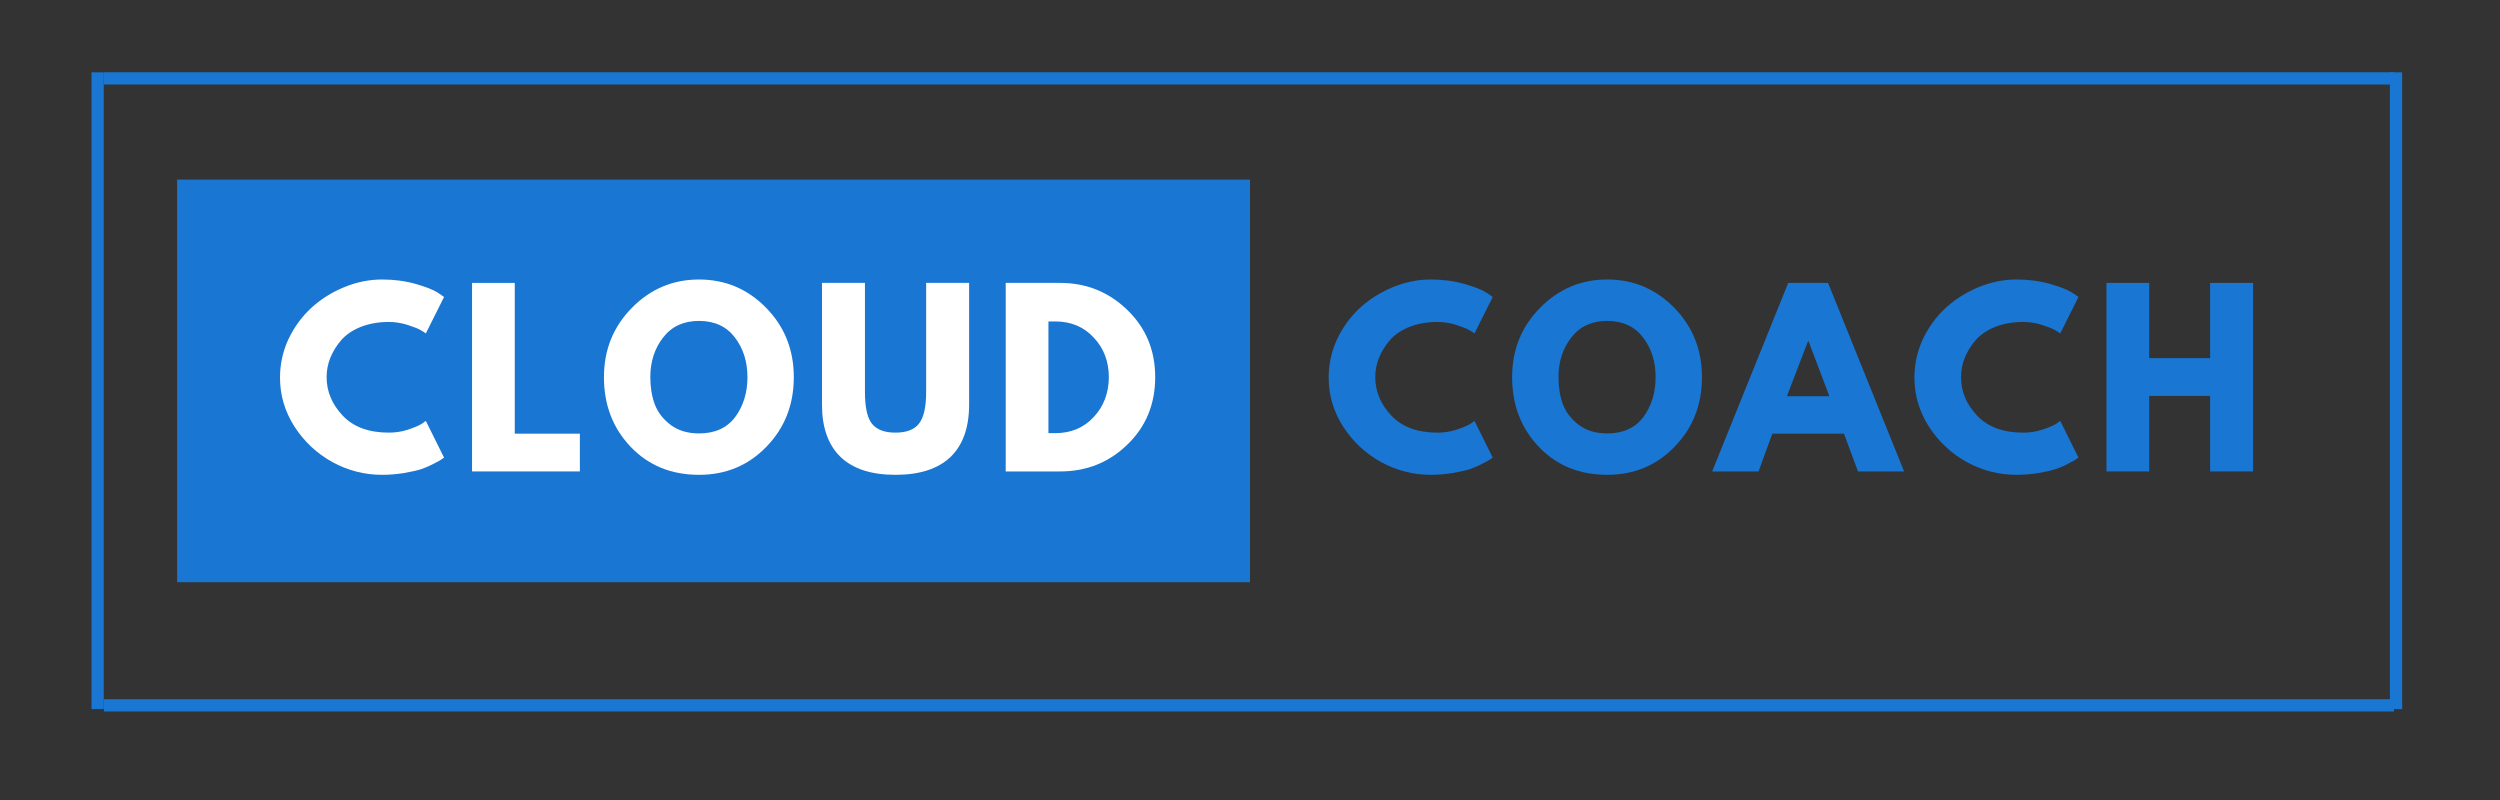 <svg xmlns="http://www.w3.org/2000/svg" xmlns:xlink="http://www.w3.org/1999/xlink" width="200" zoomAndPan="magnify" viewBox="0 0 150 48" height="64" preserveAspectRatio="xMidYMid meet" version="1.0"><rect x="0" y="0" width="150" height="48" fill="#333333" stroke="none"/><defs><g/><clipPath id="6b77f6cf1f"><path d="M 10.625 10.777 L 75 10.777 L 75 35 L 10.625 35 Z M 10.625 10.777 " clip-rule="nonzero"/></clipPath></defs><g clip-path="url(#6b77f6cf1f)"><path fill="#1976d2" d="M 10.625 10.777 L 75.246 10.777 L 75.246 34.93 L 10.625 34.93 Z M 10.625 10.777 " fill-opacity="1" fill-rule="nonzero"/></g><g fill="#ffffff" fill-opacity="1"><g transform="translate(16.488, 28.286)"><g><path d="M 6.844 -2.328 C 7.227 -2.328 7.602 -2.383 7.969 -2.5 C 8.344 -2.625 8.617 -2.738 8.797 -2.844 L 9.062 -3.031 L 10.156 -0.828 C 10.113 -0.805 10.062 -0.77 10 -0.719 C 9.938 -0.676 9.785 -0.594 9.547 -0.469 C 9.316 -0.344 9.066 -0.234 8.797 -0.141 C 8.535 -0.055 8.191 0.02 7.766 0.094 C 7.336 0.164 6.895 0.203 6.438 0.203 C 5.383 0.203 4.391 -0.051 3.453 -0.562 C 2.516 -1.082 1.754 -1.797 1.172 -2.703 C 0.598 -3.609 0.312 -4.582 0.312 -5.625 C 0.312 -6.426 0.477 -7.191 0.812 -7.922 C 1.156 -8.648 1.609 -9.273 2.172 -9.797 C 2.734 -10.316 3.391 -10.734 4.141 -11.047 C 4.891 -11.359 5.656 -11.516 6.438 -11.516 C 7.164 -11.516 7.836 -11.426 8.453 -11.25 C 9.078 -11.07 9.516 -10.898 9.766 -10.734 L 10.156 -10.469 L 9.062 -8.281 C 9 -8.332 8.898 -8.395 8.766 -8.469 C 8.641 -8.551 8.383 -8.656 8 -8.781 C 7.613 -8.906 7.227 -8.969 6.844 -8.969 C 6.219 -8.969 5.656 -8.867 5.156 -8.672 C 4.664 -8.473 4.273 -8.207 3.984 -7.875 C 3.703 -7.551 3.484 -7.195 3.328 -6.812 C 3.18 -6.438 3.109 -6.051 3.109 -5.656 C 3.109 -4.801 3.43 -4.031 4.078 -3.344 C 4.723 -2.664 5.645 -2.328 6.844 -2.328 Z M 6.844 -2.328 "/></g></g></g><g fill="#ffffff" fill-opacity="1"><g transform="translate(27.495, 28.286)"><g><path d="M 3.391 -11.312 L 3.391 -2.266 L 7.297 -2.266 L 7.297 0 L 0.828 0 L 0.828 -11.312 Z M 3.391 -11.312 "/></g></g></g><g fill="#ffffff" fill-opacity="1"><g transform="translate(35.925, 28.286)"><g><path d="M 0.312 -5.656 C 0.312 -7.289 0.867 -8.676 1.984 -9.812 C 3.098 -10.945 4.441 -11.516 6.016 -11.516 C 7.598 -11.516 8.941 -10.945 10.047 -9.812 C 11.148 -8.688 11.703 -7.301 11.703 -5.656 C 11.703 -4 11.156 -2.609 10.062 -1.484 C 8.977 -0.359 7.629 0.203 6.016 0.203 C 4.359 0.203 2.992 -0.352 1.922 -1.469 C 0.848 -2.594 0.312 -3.988 0.312 -5.656 Z M 3.094 -5.656 C 3.094 -5.062 3.18 -4.52 3.359 -4.031 C 3.547 -3.539 3.867 -3.125 4.328 -2.781 C 4.785 -2.445 5.348 -2.281 6.016 -2.281 C 6.973 -2.281 7.695 -2.609 8.188 -3.266 C 8.676 -3.93 8.922 -4.727 8.922 -5.656 C 8.922 -6.582 8.672 -7.375 8.172 -8.031 C 7.672 -8.695 6.953 -9.031 6.016 -9.031 C 5.086 -9.031 4.367 -8.695 3.859 -8.031 C 3.348 -7.375 3.094 -6.582 3.094 -5.656 Z M 3.094 -5.656 "/></g></g></g><g fill="#ffffff" fill-opacity="1"><g transform="translate(48.631, 28.286)"><g><path d="M 9.516 -11.312 L 9.516 -4.016 C 9.516 -2.629 9.141 -1.578 8.391 -0.859 C 7.641 -0.148 6.539 0.203 5.094 0.203 C 3.656 0.203 2.562 -0.148 1.812 -0.859 C 1.062 -1.578 0.688 -2.629 0.688 -4.016 L 0.688 -11.312 L 3.266 -11.312 L 3.266 -4.766 C 3.266 -3.848 3.406 -3.211 3.688 -2.859 C 3.977 -2.504 4.445 -2.328 5.094 -2.328 C 5.75 -2.328 6.219 -2.504 6.5 -2.859 C 6.789 -3.211 6.938 -3.848 6.938 -4.766 L 6.938 -11.312 Z M 9.516 -11.312 "/></g></g></g><g fill="#ffffff" fill-opacity="1"><g transform="translate(59.515, 28.286)"><g><path d="M 0.828 -11.312 L 4.094 -11.312 C 5.664 -11.312 7.008 -10.77 8.125 -9.688 C 9.238 -8.613 9.797 -7.27 9.797 -5.656 C 9.797 -4.031 9.238 -2.68 8.125 -1.609 C 7.02 -0.535 5.676 0 4.094 0 L 0.828 0 Z M 3.391 -2.297 L 3.797 -2.297 C 4.734 -2.297 5.5 -2.613 6.094 -3.25 C 6.695 -3.883 7.004 -4.68 7.016 -5.641 C 7.016 -6.598 6.711 -7.395 6.109 -8.031 C 5.516 -8.676 4.742 -9 3.797 -9 L 3.391 -9 Z M 3.391 -2.297 "/></g></g></g><path stroke-linecap="butt" transform="matrix(0.734, 0, 0, 0.735, 6.233, 4.335)" fill="none" stroke-linejoin="miter" d="M 0.002 0.501 L 187.199 0.501 " stroke="#1976d2" stroke-width="1" stroke-opacity="1" stroke-miterlimit="4"/><path stroke-linecap="butt" transform="matrix(0, 0.739, -0.735, 0, 6.228, 4.339)" fill="none" stroke-linejoin="miter" d="M 0.001 0.502 L 51.698 0.502 " stroke="#1976d2" stroke-width="1" stroke-opacity="1" stroke-miterlimit="4"/><g fill="#1976d2" fill-opacity="1"><g transform="translate(79.408, 28.286)"><g><path d="M 6.844 -2.328 C 7.227 -2.328 7.602 -2.383 7.969 -2.5 C 8.344 -2.625 8.617 -2.738 8.797 -2.844 L 9.062 -3.031 L 10.156 -0.828 C 10.113 -0.805 10.062 -0.77 10 -0.719 C 9.938 -0.676 9.785 -0.594 9.547 -0.469 C 9.316 -0.344 9.066 -0.234 8.797 -0.141 C 8.535 -0.055 8.191 0.02 7.766 0.094 C 7.336 0.164 6.895 0.203 6.438 0.203 C 5.383 0.203 4.391 -0.051 3.453 -0.562 C 2.516 -1.082 1.754 -1.797 1.172 -2.703 C 0.598 -3.609 0.312 -4.582 0.312 -5.625 C 0.312 -6.426 0.477 -7.191 0.812 -7.922 C 1.156 -8.648 1.609 -9.273 2.172 -9.797 C 2.734 -10.316 3.391 -10.734 4.141 -11.047 C 4.891 -11.359 5.656 -11.516 6.438 -11.516 C 7.164 -11.516 7.836 -11.426 8.453 -11.25 C 9.078 -11.07 9.516 -10.898 9.766 -10.734 L 10.156 -10.469 L 9.062 -8.281 C 9 -8.332 8.898 -8.395 8.766 -8.469 C 8.641 -8.551 8.383 -8.656 8 -8.781 C 7.613 -8.906 7.227 -8.969 6.844 -8.969 C 6.219 -8.969 5.656 -8.867 5.156 -8.672 C 4.664 -8.473 4.273 -8.207 3.984 -7.875 C 3.703 -7.551 3.484 -7.195 3.328 -6.812 C 3.18 -6.438 3.109 -6.051 3.109 -5.656 C 3.109 -4.801 3.43 -4.031 4.078 -3.344 C 4.723 -2.664 5.645 -2.328 6.844 -2.328 Z M 6.844 -2.328 "/></g></g></g><g fill="#1976d2" fill-opacity="1"><g transform="translate(90.415, 28.286)"><g><path d="M 0.312 -5.656 C 0.312 -7.289 0.867 -8.676 1.984 -9.812 C 3.098 -10.945 4.441 -11.516 6.016 -11.516 C 7.598 -11.516 8.941 -10.945 10.047 -9.812 C 11.148 -8.688 11.703 -7.301 11.703 -5.656 C 11.703 -4 11.156 -2.609 10.062 -1.484 C 8.977 -0.359 7.629 0.203 6.016 0.203 C 4.359 0.203 2.992 -0.352 1.922 -1.469 C 0.848 -2.594 0.312 -3.988 0.312 -5.656 Z M 3.094 -5.656 C 3.094 -5.062 3.18 -4.52 3.359 -4.031 C 3.547 -3.539 3.867 -3.125 4.328 -2.781 C 4.785 -2.445 5.348 -2.281 6.016 -2.281 C 6.973 -2.281 7.695 -2.609 8.188 -3.266 C 8.676 -3.93 8.922 -4.727 8.922 -5.656 C 8.922 -6.582 8.672 -7.375 8.172 -8.031 C 7.672 -8.695 6.953 -9.031 6.016 -9.031 C 5.086 -9.031 4.367 -8.695 3.859 -8.031 C 3.348 -7.375 3.094 -6.582 3.094 -5.656 Z M 3.094 -5.656 "/></g></g></g><g fill="#1976d2" fill-opacity="1"><g transform="translate(103.121, 28.286)"><g><path d="M 6.562 -11.312 L 11.125 0 L 8.359 0 L 7.516 -2.266 L 3.219 -2.266 L 2.391 0 L -0.391 0 L 4.172 -11.312 Z M 6.641 -4.516 L 5.391 -7.812 L 5.359 -7.812 L 4.094 -4.516 Z M 6.641 -4.516 "/></g></g></g><g fill="#1976d2" fill-opacity="1"><g transform="translate(114.553, 28.286)"><g><path d="M 6.844 -2.328 C 7.227 -2.328 7.602 -2.383 7.969 -2.5 C 8.344 -2.625 8.617 -2.738 8.797 -2.844 L 9.062 -3.031 L 10.156 -0.828 C 10.113 -0.805 10.062 -0.77 10 -0.719 C 9.938 -0.676 9.785 -0.594 9.547 -0.469 C 9.316 -0.344 9.066 -0.234 8.797 -0.141 C 8.535 -0.055 8.191 0.02 7.766 0.094 C 7.336 0.164 6.895 0.203 6.438 0.203 C 5.383 0.203 4.391 -0.051 3.453 -0.562 C 2.516 -1.082 1.754 -1.797 1.172 -2.703 C 0.598 -3.609 0.312 -4.582 0.312 -5.625 C 0.312 -6.426 0.477 -7.191 0.812 -7.922 C 1.156 -8.648 1.609 -9.273 2.172 -9.797 C 2.734 -10.316 3.391 -10.734 4.141 -11.047 C 4.891 -11.359 5.656 -11.516 6.438 -11.516 C 7.164 -11.516 7.836 -11.426 8.453 -11.25 C 9.078 -11.07 9.516 -10.898 9.766 -10.734 L 10.156 -10.469 L 9.062 -8.281 C 9 -8.332 8.898 -8.395 8.766 -8.469 C 8.641 -8.551 8.383 -8.656 8 -8.781 C 7.613 -8.906 7.227 -8.969 6.844 -8.969 C 6.219 -8.969 5.656 -8.867 5.156 -8.672 C 4.664 -8.473 4.273 -8.207 3.984 -7.875 C 3.703 -7.551 3.484 -7.195 3.328 -6.812 C 3.18 -6.438 3.109 -6.051 3.109 -5.656 C 3.109 -4.801 3.43 -4.031 4.078 -3.344 C 4.723 -2.664 5.645 -2.328 6.844 -2.328 Z M 6.844 -2.328 "/></g></g></g><g fill="#1976d2" fill-opacity="1"><g transform="translate(125.56, 28.286)"><g><path d="M 3.391 -4.531 L 3.391 0 L 0.828 0 L 0.828 -11.312 L 3.391 -11.312 L 3.391 -6.797 L 7.047 -6.797 L 7.047 -11.312 L 9.625 -11.312 L 9.625 0 L 7.047 0 L 7.047 -4.531 Z M 3.391 -4.531 "/></g></g></g><path stroke-linecap="butt" transform="matrix(0.734, 0, 0, 0.735, 6.233, 41.951)" fill="none" stroke-linejoin="miter" d="M 0.002 0.503 L 187.199 0.503 " stroke="#1976d2" stroke-width="1" stroke-opacity="1" stroke-miterlimit="4"/><path stroke-linecap="butt" transform="matrix(0, 0.732, -0.735, 0, 144.13, 4.339)" fill="none" stroke-linejoin="miter" d="M 0.001 0.501 L 52.198 0.501 " stroke="#1976d2" stroke-width="1" stroke-opacity="1" stroke-miterlimit="4"/></svg>